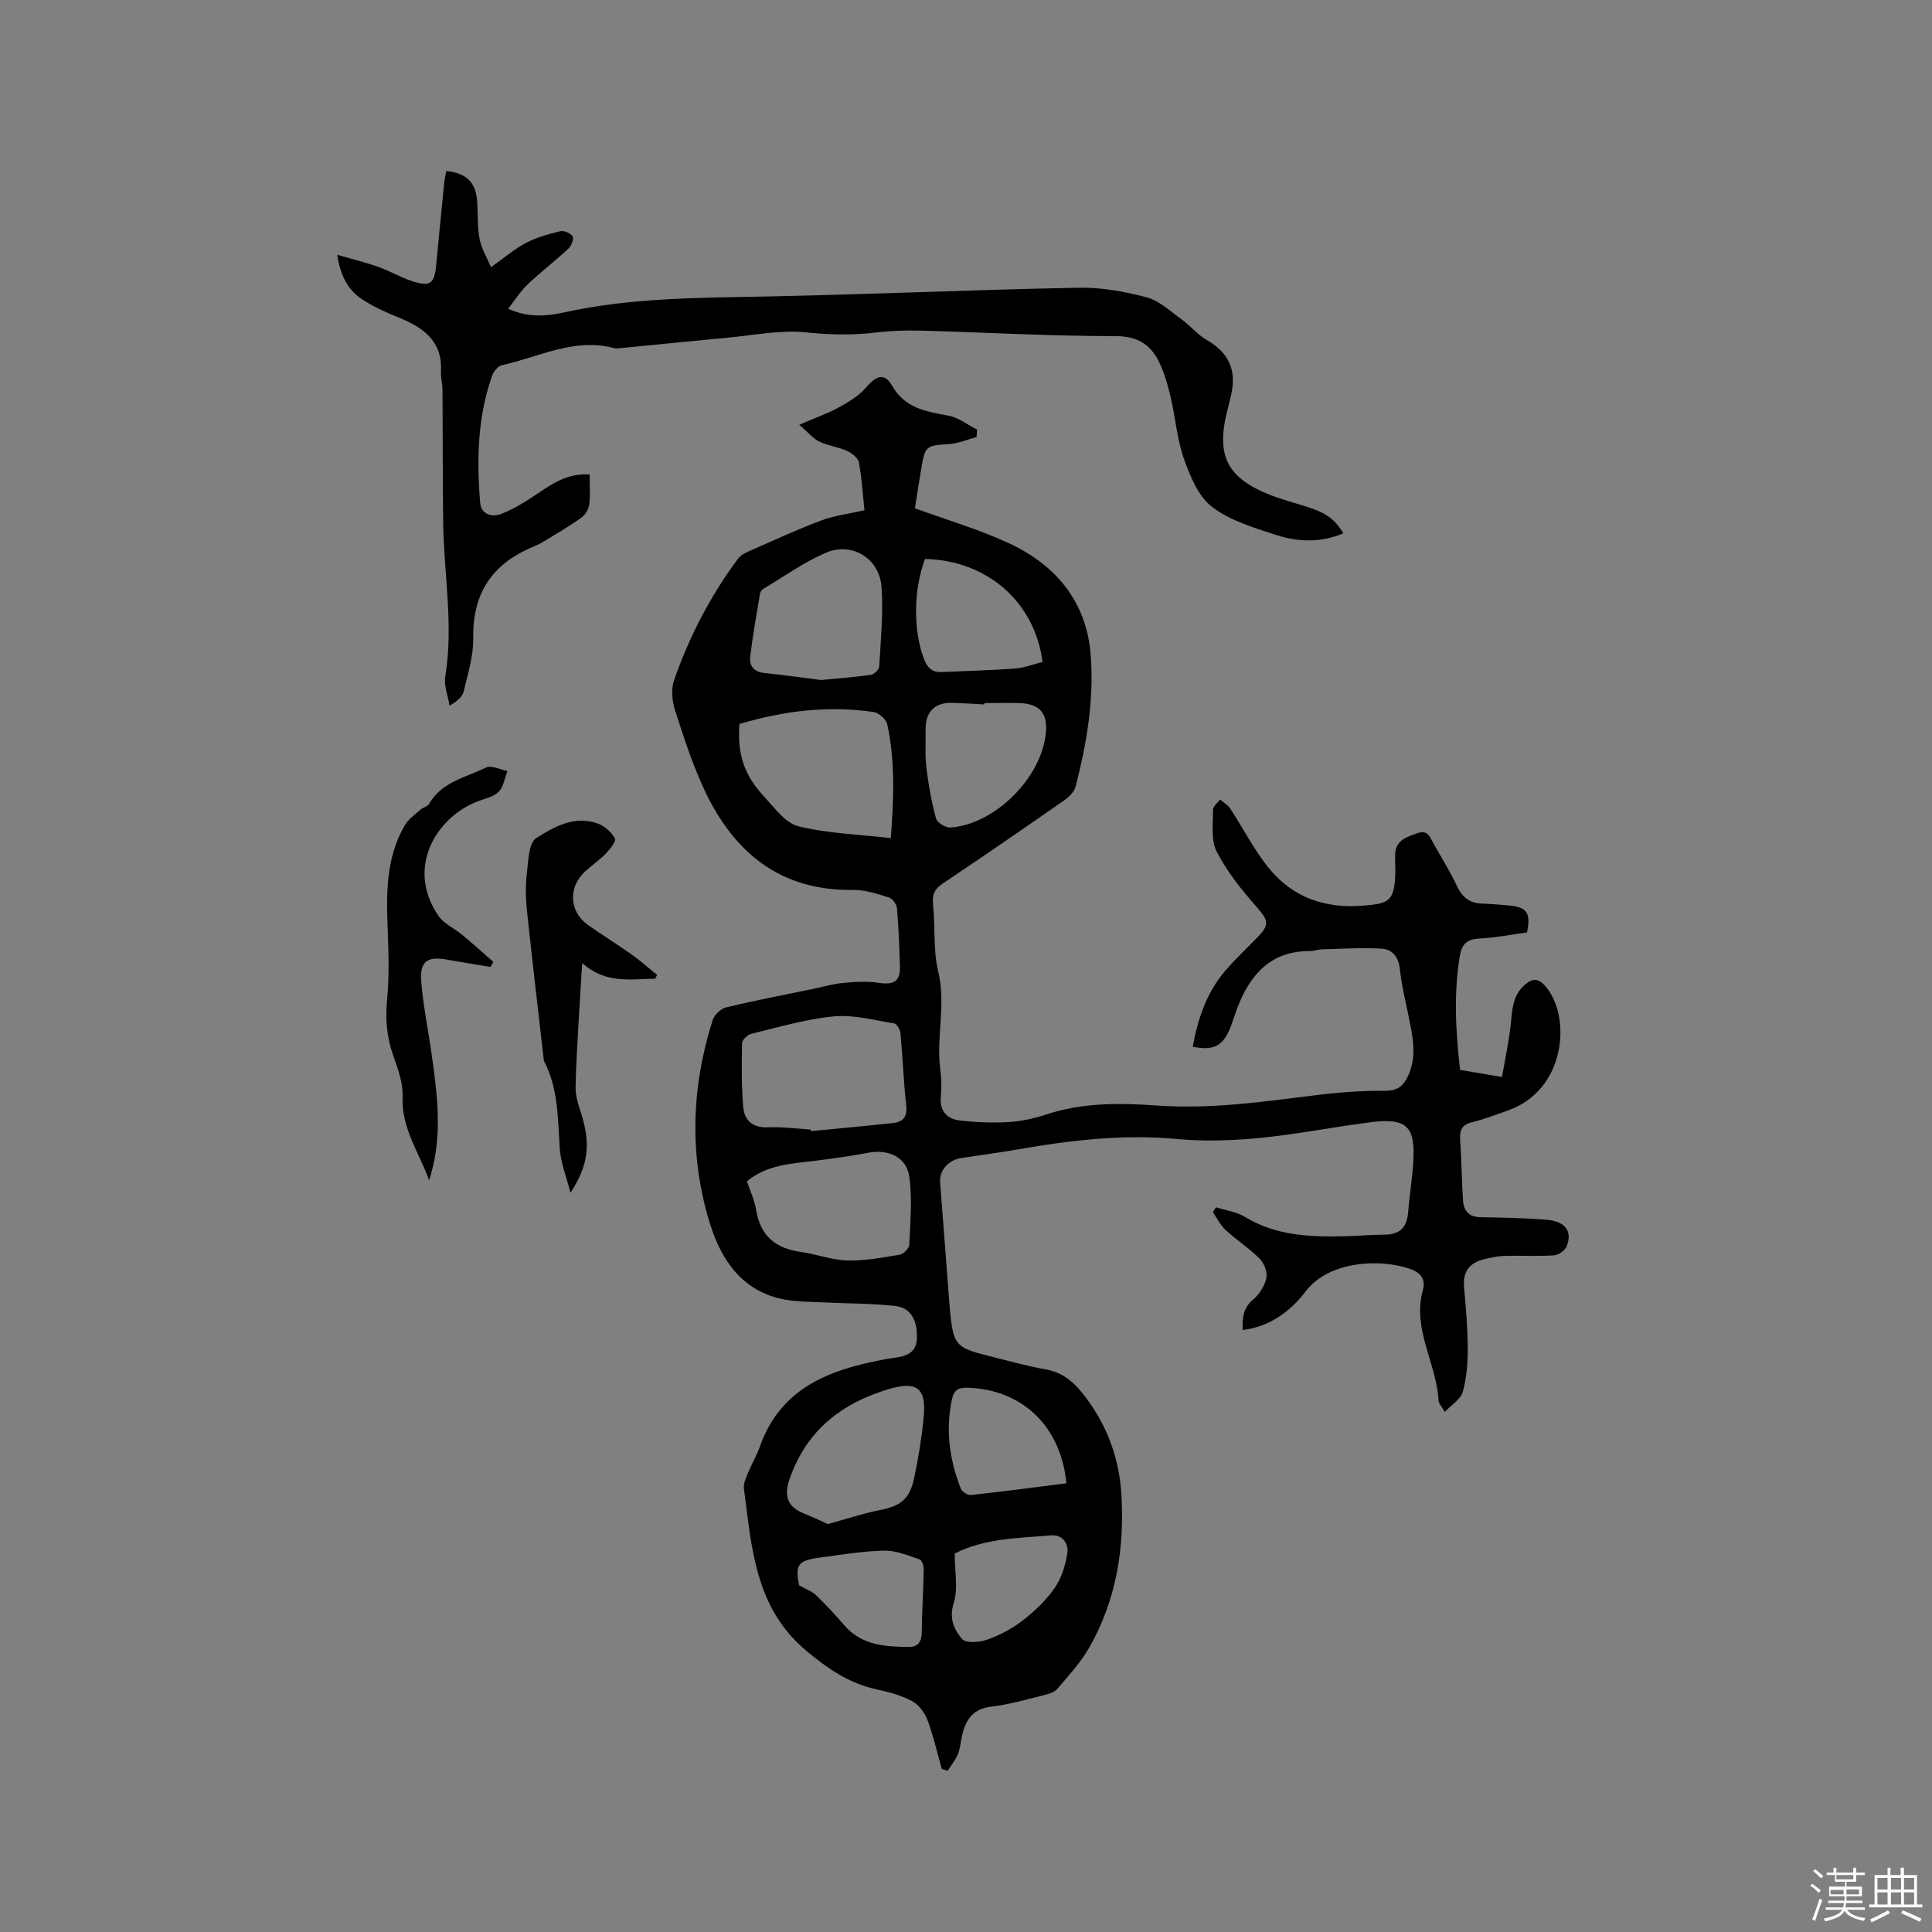 <svg enable-background="new 0 0 400 400" viewBox="0 0 400 400" xmlns="http://www.w3.org/2000/svg"><rect x="0" y="0" width="400" height="400" fill="#808080" stroke="none"/><path d="m374.8 390.4.4-.4c.7.5 1.3 1 1.8 1.4l-.5.5c-.5-.6-1.1-1.1-1.7-1.5zm1 7.3-.6-.3c.5-1.4 1.1-2.8 1.5-4.3.2.1.4.2.6.3-.5 1.3-1 2.8-1.5 4.3zm-.4-10.3.4-.4c.4.3 1 .8 1.7 1.4l-.5.5c-.4-.5-1-1-1.6-1.5zm2.5.3h1.7v-1h.6v1h3.5v-1h.6v1h1.8v.5h-1.8v1.4h-2v1h3.2v2h-3.2v.9h3.3v.5h-3.4c0 .3-.1.6-.1.9h4v.5h-3.7c.7.9 1.9 1.5 3.8 1.7-.1.2-.2.4-.3.6-2.1-.4-3.5-1.1-4-2.1-.4 1-1.8 1.7-4 2.2-.1-.2-.2-.4-.3-.6 2.1-.4 3.4-1 3.8-1.8h-3.4v-.5h3.6c.1-.3.1-.6.2-.9h-3.3v-.5h3.4c0-.3 0-.6 0-.9h-3.2v-2h3.3v-1h-2.1v-1.4h-1.7v-.5zm1.1 3.5v1h2.7c0-.3 0-.4 0-.4 0-.1 0-.2 0-.2 0-.1 0-.2 0-.3h-2.7zm1.2-3v.9h3.5v-.9zm4.7 3h-2.6v.6.4h2.6z" fill="#fbfafc"/><path d="m393.6 386.7h.6v1.5h2.7v6.1h1.1v.6h-11v-.6h1.1v-6.1h2.7v-1.5h.6v1.5h2.1v-1.5zm-2.7 8.8.4.6c-1.2.6-2.5 1.3-3.8 1.9-.1-.2-.2-.4-.3-.6 1.2-.6 2.5-1.2 3.7-1.9zm-2.2-6.7v2.4h2.1v-2.4zm0 3v2.5h2.1v-2.5zm2.8-3v2.4h2.1v-2.4zm0 3v2.5h2.1v-2.5zm6 6.1c-1.4-.7-2.7-1.3-3.9-1.8l.3-.6c1.5.6 2.7 1.2 3.9 1.7zm-1.2-9.1h-2.1v2.4h2.1zm-2.1 3v2.5h2.1v-2.5z" fill="#fbfafc"/><g fill="#010000"><path d="m194.98 366.24c-.97-3.44-1.75-6.95-3.01-10.28-.57-1.5-1.85-3.09-3.24-3.82-2.21-1.16-4.73-1.83-7.2-2.36-5.67-1.22-10.1-4.26-14.53-7.95-10.72-8.92-11.36-21.41-12.98-33.64-.13-.96.36-2.06.75-3.02.8-1.96 1.89-3.81 2.6-5.79 4.28-11.98 14.27-15.77 25.45-17.88.73-.14 1.46-.26 2.2-.36 2.31-.31 4.56-.88 4.78-3.68.31-3.9-1.18-6.66-4.28-7.04-4.6-.56-9.27-.51-13.92-.73-2.43-.11-4.86-.13-7.27-.37-9.74-.96-14.72-7.54-17.33-15.94-4.35-14.03-3.89-28.21.56-42.2.34-1.08 1.68-2.35 2.77-2.61 5.94-1.43 11.95-2.57 17.93-3.81 2.07-.43 4.12-1.05 6.21-1.24 2.46-.23 5-.41 7.42-.04 3.13.48 4.52-.27 4.43-3.36-.11-4.03-.27-8.06-.61-12.07-.07-.81-.92-2-1.65-2.23-2.4-.74-4.93-1.61-7.39-1.57-15.04.23-24.66-7.66-30.75-20.54-2.52-5.34-4.35-11.03-6.16-16.66-.62-1.92-.84-4.38-.2-6.23 3.15-9.03 7.53-17.49 13.27-25.19.58-.78 1.67-1.26 2.61-1.67 4.85-2.13 9.66-4.36 14.61-6.21 2.73-1.02 5.7-1.37 8.93-2.11-.35-3.26-.54-6.62-1.16-9.91-.18-.94-1.48-1.93-2.49-2.39-1.82-.82-3.91-1.05-5.7-1.91-1.3-.63-2.3-1.89-4.15-3.49 3.31-1.43 5.88-2.32 8.22-3.61 2.05-1.13 4.19-2.43 5.68-4.18 1.99-2.33 3.75-3.03 5.26-.38 2.72 4.79 7.05 5.42 11.7 6.28 2.09.38 3.98 1.9 5.96 2.9-.04.51-.07 1.02-.11 1.53-1.87.51-3.73 1.32-5.63 1.45-4.84.33-5.01.33-5.82 5.07-.46 2.69-.86 5.39-1.32 8.23 6.62 2.42 13.15 4.34 19.28 7.15 9.76 4.48 16.19 12.02 17.1 23.03.77 9.24-.79 18.39-3.08 27.37-.27 1.07-1.28 2.15-2.23 2.81-8.35 5.82-16.73 11.59-25.18 17.25-1.71 1.14-2.37 2.26-2.14 4.39.5 4.63 0 9.46 1.08 13.92 1.65 6.77-.43 13.42.41 20.1.24 1.88.31 3.83.13 5.72-.3 3.08 1.28 4.71 3.99 5.02 3.33.38 6.73.52 10.07.32 2.62-.16 5.27-.75 7.77-1.57 7.52-2.49 15.26-2.4 22.95-1.85 11.1.78 21.97-.79 32.91-2.15 4.71-.59 9.49-.94 14.23-.9 2.6.02 3.84-.97 4.82-3.09 1.68-3.61 1.12-7.24.4-10.91-.73-3.74-1.7-7.46-2.11-11.23-.28-2.61-1.61-4.08-3.85-4.21-4.08-.22-8.18.04-12.27.15-.84.02-1.68.37-2.51.36-8.13-.03-12.37 4.87-15.02 11.78-.53 1.38-.93 2.81-1.49 4.18-1.53 3.73-3.4 4.69-7.74 3.86 1.05-5.76 2.85-11.19 6.71-15.71 2.13-2.5 4.55-4.74 6.83-7.11 2.46-2.54 2.06-3.43-.36-6.19-3.1-3.52-6.11-7.3-8.23-11.44-1.22-2.39-.72-5.72-.75-8.63-.01-.7.95-1.41 1.47-2.12.71.62 1.61 1.13 2.11 1.89 2.72 4.14 4.96 8.66 8.09 12.45 4.89 5.93 11.45 8.24 19.24 7.65 5.66-.43 6.61-.96 6.84-6.7.05-1.37-.13-2.76-.03-4.13.2-2.76 2.36-3.39 4.53-4.17 2.32-.83 2.7.9 3.45 2.22 1.62 2.86 3.37 5.65 4.76 8.62 1.11 2.37 2.65 3.66 5.28 3.72 1.79.04 3.59.24 5.38.38 3.85.3 4.73 1.5 3.89 5.59-3.26.44-6.58 1.11-9.93 1.27-2.53.12-3.59 1.23-3.97 3.54-1.3 7.82-.88 15.61.05 23.65 2.7.46 5.27.89 8.67 1.47.63-3.64 1.37-7.1 1.78-10.59.36-3.06.29-6.17 2.89-8.45 1.63-1.43 2.83-1.51 4.42.36 5.29 6.28 4.18 21.47-8.01 25.67-2.4.83-4.78 1.77-7.24 2.36-2.1.5-2.64 1.61-2.5 3.61.28 4.22.32 8.46.6 12.68.14 2.16 1.31 3.37 3.7 3.4 4.45.05 8.9.17 13.34.49 4.04.29 5.65 2.27 4.44 5.45-.33.88-1.67 1.88-2.6 1.94-3.38.23-6.78.03-10.17.11-1.36.03-2.73.32-4.06.62-3.09.68-4.75 2.42-4.45 5.82.38 4.22.76 8.46.77 12.69.01 3.02-.22 6.14-1.03 9.03-.43 1.53-2.3 2.65-3.72 4.16-.7-1.23-1.26-1.76-1.29-2.33-.41-7.74-5.51-14.82-3.24-22.95.63-2.26-.56-3.6-2.65-4.33-6.14-2.16-16.76-1.72-21.61 4.63-3.12 4.08-7.34 7.31-13.06 8.02-.09-2.52.08-4.58 2.19-6.34 1.29-1.07 2.37-2.83 2.72-4.45.26-1.2-.46-3.04-1.38-3.97-2.16-2.17-4.78-3.85-7.04-5.93-1.1-1.01-1.79-2.46-2.66-3.7.21-.34.42-.68.64-1.02 2.01.64 4.25.91 6 1.98 6.5 3.97 13.64 4.18 20.88 4.01 2.64-.06 5.27-.32 7.91-.33 3.27-.01 4.75-1.41 5.01-4.71.27-3.47.86-6.92 1.06-10.4.42-7.27-1.32-9.13-8.86-8.16-7.66.98-15.26 2.5-22.94 3.25-5.66.55-11.44.75-17.09.22-11.21-1.05-22.18.26-33.15 2.18-3.86.68-7.75 1.16-11.62 1.77-2.6.41-4.48 2.58-4.31 4.96.65 8.63 1.32 17.26 1.98 25.89.02.21.03.42.05.63.72 7.23 1.16 7.76 8.02 9.47 3.9.97 7.79 2.09 11.74 2.78 3.27.57 5.53 2.29 7.53 4.76 4.96 6.14 7.71 13.18 8.2 20.98.7 11.2-1.01 22.03-6.66 31.9-1.77 3.09-4.26 5.78-6.58 8.51-.61.72-1.79 1.07-2.78 1.31-3.6.88-7.19 1.95-10.85 2.37-3.76.43-5.3 2.61-6.07 5.84-.32 1.34-.39 2.77-.9 4.02-.5 1.23-1.4 2.29-2.13 3.43-.43-.12-.82-.25-1.21-.38zm-27.12-132.38c.01.11.03.22.04.33 5.67-.55 11.35-1.07 17.02-1.68 2.13-.23 2.96-1.36 2.7-3.68-.55-4.94-.72-9.92-1.18-14.87-.07-.75-.74-1.98-1.28-2.07-4.16-.67-8.43-1.84-12.53-1.46-5.75.54-11.39 2.24-17.04 3.6-.79.19-1.94 1.25-1.95 1.93-.1 4.39-.13 8.81.23 13.18.23 2.8 1.93 4.39 5.14 4.26 2.93-.13 5.89.28 8.85.46zm-14.77-83.96c-.44 6.23.9 10.49 5.18 15.11 2.13 2.3 4.36 5.41 7.06 6.07 6.1 1.49 12.51 1.68 19.1 2.44.61-8.05.94-15.84-.73-23.55-.23-1.04-1.76-2.4-2.85-2.56-9.33-1.35-18.51-.28-27.76 2.49zm1.56 94.67c.66 2 1.58 3.95 1.91 6 .87 5.32 4.04 7.89 9.19 8.62 3.24.46 6.42 1.68 9.65 1.77 3.62.1 7.28-.59 10.88-1.19.78-.13 1.95-1.31 1.98-2.05.2-4.71.64-9.49 0-14.11-.56-4.07-4.38-5.74-8.49-4.95-3.62.7-7.29 1.19-10.96 1.66-4.91.6-9.93.78-14.16 4.25zm15.35-103.78c3.8-.37 7.06-.6 10.3-1.08.67-.1 1.7-1.05 1.73-1.66.31-5.49.86-11.01.49-16.47-.41-5.98-6.15-9.49-11.61-7.11-4.51 1.97-8.61 4.9-12.86 7.44-.32.19-.64.63-.7 1-.72 4.35-1.51 8.69-2.03 13.06-.22 1.88.77 3.14 2.91 3.36 4.09.43 8.16 1 11.77 1.46zm1.4 174.75c3.92-1.08 7.16-2.17 10.49-2.83 4.63-.91 6.46-2.26 7.41-6.86.84-4.03 1.51-8.1 1.92-12.19.64-6.37-1.35-7.86-7.55-5.97-.6.18-1.2.4-1.8.61-8.89 3.12-15.21 8.79-18.38 17.87-1.25 3.57-.5 5.82 3.09 7.24 1.85.74 3.64 1.61 4.82 2.13zm32.41-169.98v.29c-2.21-.12-4.43-.27-6.64-.34-3.61-.12-5.59 1.89-5.53 5.51.04 2.64-.15 5.31.16 7.92.42 3.53 1.06 7.07 1.99 10.5.24.87 2 1.96 2.99 1.89 9.19-.66 18.77-10.22 19.74-19.42.44-4.22-1.22-6.2-5.42-6.34-2.43-.07-4.86-.01-7.29-.01zm-12.3-29.83c-2.44 6.6-2.43 14.84-.22 20.68.69 1.84 1.7 2.82 3.7 2.73 5.07-.24 10.14-.35 15.2-.73 1.93-.15 3.81-.9 5.66-1.36-1.61-12.45-11.53-21.05-24.34-21.32zm29.28 191.37c-1.13-11.78-9.11-19.38-20.32-19.78-1.9-.07-2.94.35-3.36 2.3-1.39 6.42-.54 12.61 1.83 18.62.25.63 1.43 1.36 2.1 1.29 6.59-.72 13.18-1.6 19.75-2.43zm-23.13 14.54c0 3.71.74 7.24-.2 10.23-1.02 3.22.08 5.55 1.72 7.46.77.91 3.58.72 5.15.16 2.62-.93 5.21-2.28 7.4-3.98 2.48-1.92 4.86-4.19 6.64-6.75 1.41-2.03 2.21-4.68 2.61-7.16.33-2.04-1.05-3.91-3.35-3.72-6.79.58-13.73.6-19.97 3.76zm-32.21 6.59c1.56.88 2.7 1.26 3.48 2.02 2.05 1.99 4.01 4.08 5.87 6.24 3.57 4.15 8.4 4.44 13.3 4.5 1.94.02 2.72-1.04 2.74-3.03.04-4.34.33-8.67.41-13.01.01-.72-.36-1.92-.82-2.08-2.38-.8-4.87-1.87-7.29-1.82-4.41.08-8.81.81-13.2 1.4-4.8.62-5.34 1.48-4.49 5.78z"/><path d="m122.07 98.22c0 2.32.19 4.34-.08 6.3-.13.99-.89 2.15-1.71 2.73-2.5 1.77-5.16 3.31-7.79 4.91-.72.44-1.5.8-2.28 1.12-8.33 3.51-12.4 9.59-12.23 18.82.07 3.69-1.13 7.42-1.99 11.08-.26 1.1-1.35 2.01-2.91 2.92-.33-2.02-1.2-4.12-.89-6.03 1.74-10.62-.28-21.15-.43-31.71-.13-9.21-.08-18.43-.15-27.65-.01-1.27-.39-2.54-.32-3.79.36-6.39-3.73-9.14-8.85-11.22-2.53-1.03-5.07-2.18-7.36-3.66-2.98-1.92-4.6-4.87-5.26-9.29 3.16.92 5.95 1.6 8.63 2.55 2.39.84 4.6 2.2 7.01 2.96 3.65 1.14 4.48.44 4.84-3.31.54-5.7 1.09-11.39 1.67-17.09.08-.83.29-1.65.44-2.46 4.12.43 6.07 2.31 6.37 6.16.2 2.63.03 5.33.51 7.9.37 1.97 1.5 3.8 2.37 5.86 2.73-1.93 4.84-3.76 7.24-5.03 2.2-1.15 4.68-1.84 7.11-2.42.77-.18 2.2.43 2.56 1.1.29.54-.31 1.97-.93 2.55-2.72 2.52-5.68 4.78-8.36 7.33-1.49 1.41-2.61 3.21-4.08 5.07 4.11 1.87 7.89 1.57 11.59.76 14.19-3.12 28.59-3.02 43-3.32 21.18-.44 42.35-1.39 63.53-1.79 4.68-.09 9.51.77 14.05 1.98 2.66.71 4.97 2.92 7.32 4.61 1.77 1.28 3.2 3.09 5.07 4.17 4.56 2.64 6.28 6.08 5.16 11.31-.38 1.76-.9 3.49-1.25 5.25-1.44 7.27.51 11.49 7.23 14.69 2.94 1.4 6.14 2.25 9.27 3.21 4.19 1.29 6.13 2.55 7.96 5.63-4.64 1.96-9.37 1.82-13.89.35-4.6-1.49-9.53-2.96-13.28-5.81-2.82-2.14-4.51-6.26-5.79-9.82-1.44-4.04-1.78-8.47-2.75-12.69-.54-2.36-1.2-4.74-2.18-6.94-1.75-3.94-4.41-5.92-9.29-5.92-13.34.01-26.68-.76-40.02-1.13-3.17-.09-6.37 0-9.52.38-4.85.59-9.57.48-14.48-.02-5.38-.56-10.95.61-16.43 1.11-7.28.67-14.55 1.42-21.83 2.13-.52.05-1.08.14-1.57.01-8.24-2.22-15.53 1.9-23.18 3.53-.8.17-1.71 1.29-2.02 2.16-3.04 8.57-3.23 17.45-2.48 26.37.2 2.36 2.38 3.03 4.36 2.26 2.33-.91 4.54-2.22 6.64-3.61 3.46-2.3 6.74-4.85 11.65-4.56z"/><path d="m135.66 202.63c-5.06.05-10.28 1.14-15.12-3.25-.29 4.73-.55 8.57-.76 12.42-.24 4.44-.54 8.88-.61 13.33-.02 1.52.41 3.11.9 4.58 2.28 6.79 1.95 11.25-1.96 17.25-.87-3.42-1.98-6.12-2.19-8.88-.46-6.22-.24-12.51-3.23-18.28-.14-.27-.14-.62-.17-.93-1.16-10.17-2.37-20.33-3.44-30.51-.26-2.51-.29-5.1.01-7.61.3-2.53.36-6.24 1.92-7.23 3.7-2.35 8-4.77 12.8-3 1.4.52 2.8 1.78 3.51 3.08.3.55-1.02 2.22-1.88 3.11-1.32 1.36-2.92 2.44-4.32 3.73-3.53 3.26-3.28 8.29.59 11.05 2.93 2.09 6.01 3.96 8.94 6.04 1.88 1.33 3.6 2.87 5.4 4.32-.12.26-.25.52-.39.78z"/><path d="m88.84 244.35c-2.07-5.74-5.77-10.79-5.49-17.28.12-2.83-.97-5.81-1.95-8.56-1.33-3.78-1.64-7.5-1.26-11.49.43-4.51.34-9.08.16-13.62-.3-7.77-.59-15.51 3.51-22.54.74-1.27 2.09-2.2 3.22-3.21.54-.48 1.49-.65 1.81-1.21 2.61-4.58 7.61-5.48 11.78-7.53 1.1-.54 2.95.44 4.46.72-.6 1.48-.83 3.33-1.88 4.34-1.14 1.09-3.02 1.42-4.59 2.05-8.36 3.39-14.64 13.69-7.81 23.63 1.12 1.63 3.27 2.54 4.86 3.87 2.2 1.83 4.33 3.75 6.49 5.63-.2.35-.41.69-.61 1.04-3.04-.51-6.09-.98-9.13-1.53-3.85-.7-5.51.38-5.21 4.35.38 5.05 1.43 10.04 2.14 15.07 1.18 8.3 2.27 16.6-.08 24.89-.11.46-.27.92-.42 1.38z"/></g></svg>